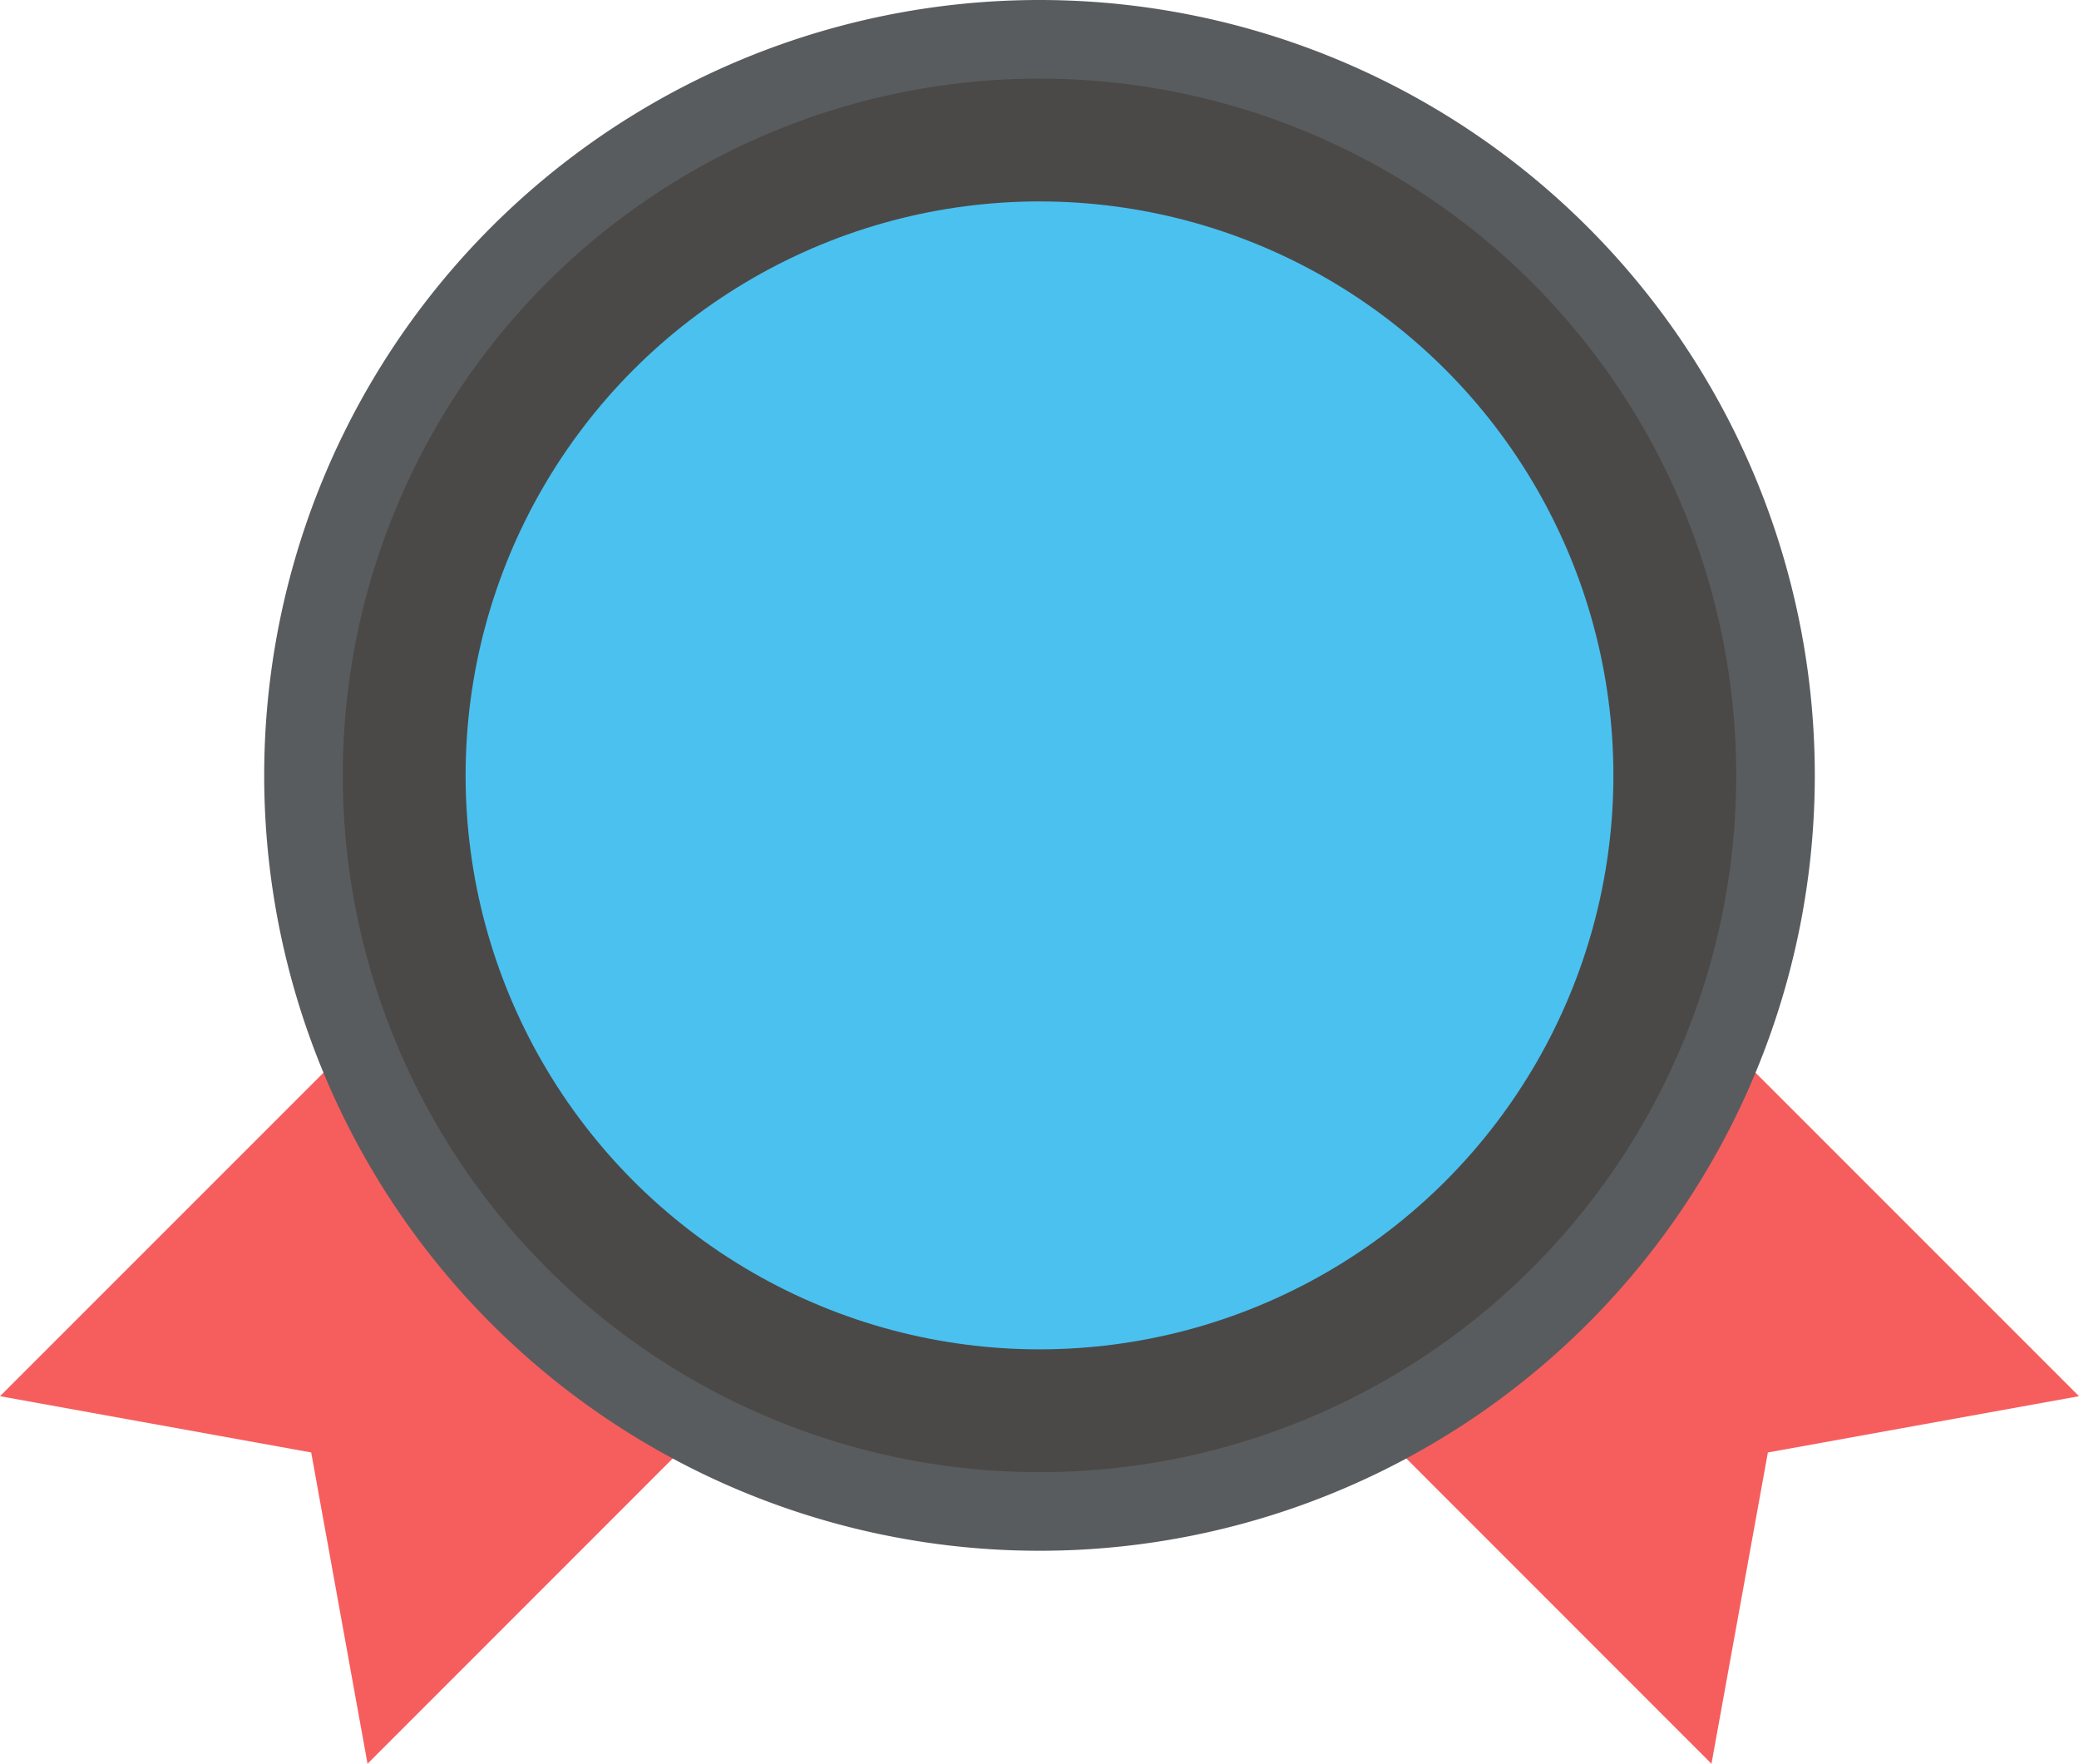 <svg xmlns="http://www.w3.org/2000/svg" viewBox="0 0 280.46 237.91"><defs><style>.cls-1{fill:#f65e5d;}.cls-2{fill:#595c5e;}.cls-3{fill:#4a4947;}.cls-4{fill:#4bc1f0;}</style></defs><title>Asset 1</title><g id="Layer_2" data-name="Layer 2"><g id="Layer_1-2" data-name="Layer 1"><polyline class="cls-1" points="49.58 237.91 103.24 184.24 144.76 142.72 119.97 117.93 95.18 93.14 53.66 134.67 0 188.33 41.98 195.92 49.58 237.91"/><polyline class="cls-1" points="230.88 237.91 177.23 184.24 135.7 142.72 160.5 117.93 185.28 93.14 226.8 134.67 280.46 188.33 238.49 195.92 230.88 237.91"/><path class="cls-2" d="M140.23,0A104.59,104.59,0,1,1,35.64,104.59,104.59,104.59,0,0,1,140.23,0"/><circle class="cls-3" cx="140.23" cy="104.59" r="93.99"/><circle class="cls-4" cx="140.23" cy="104.59" r="77.42"/></g></g></svg>